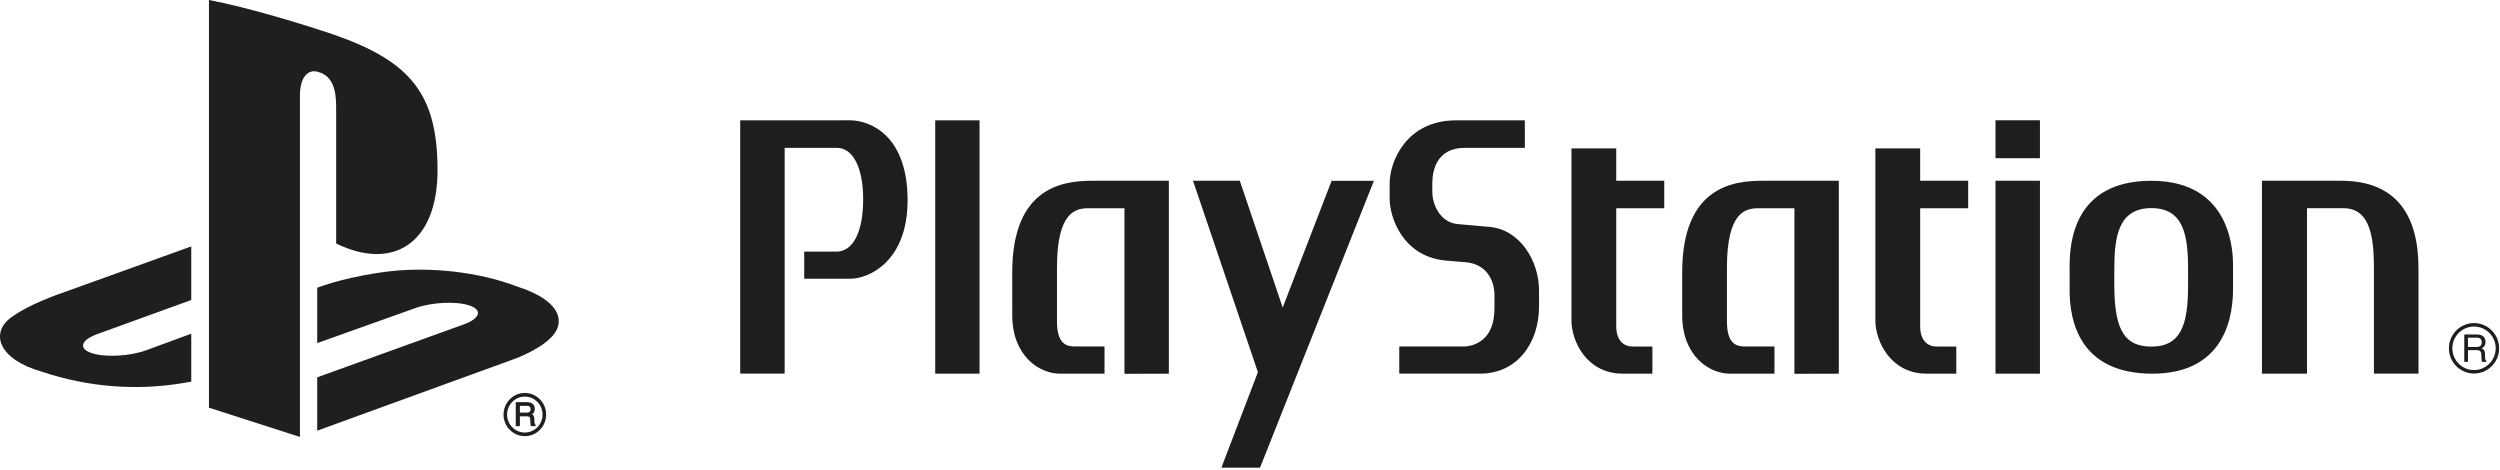 <?xml version="1.0" encoding="UTF-8"?>
<svg width="521px" height="98px" viewBox="0 0 521 98" version="1.1" xmlns="http://www.w3.org/2000/svg" xmlns:xlink="http://www.w3.org/1999/xlink">
    <!-- Generator: Sketch 49 (51002) - http://www.bohemiancoding.com/sketch -->
    <title>Group</title>
    <desc>Created with Sketch.</desc>
    <defs></defs>
    <g id="Page-1" stroke="none" stroke-width="1" fill="none" fill-rule="evenodd">
        <g id="Stage-Printed-Banner" transform="translate(-505, -801)">
            <g id="Group" transform="translate(505, 801)">
                <g id="PlayStation_Wordmark" transform="translate(154.258, 25.07)" fill="#1E1E1E" fill-rule="nonzero">
                    <path d="M156.122,22.211 C155.722,22.177 150.198,21.696 149.438,21.617 C145.77,21.237 144.237,17.395 144.237,14.954 L144.237,13.087 C144.237,10.682 145.013,5.74 151.017,5.74 C154.8,5.74 163.52,5.74 163.52,5.74 L163.516,0.006 C163.516,0.006 155.085,0.006 149.214,0.006 C138.795,0.006 135.343,8.614 135.343,13.172 L135.343,16.321 C135.343,20.066 137.917,28.19 146.721,29.201 C147.708,29.314 149.988,29.478 151.125,29.57 C155.359,29.914 157.194,33.118 157.194,36.534 C157.194,37.505 157.177,38.8 157.177,39.333 C157.177,45.744 153.044,47.138 150.695,47.138 C148.395,47.138 137.35,47.138 137.35,47.138 L137.35,52.795 C137.35,52.795 150.291,52.795 154.237,52.795 C161.887,52.795 166.478,46.434 166.478,38.815 L166.478,35.523 C166.478,29.23 162.476,22.752 156.122,22.211 Z M182.567,5.863 L173.231,5.859 C173.231,5.859 173.231,36.685 173.231,41.674 C173.231,46.068 176.425,52.797 183.895,52.797 C188.966,52.797 190.099,52.797 190.099,52.797 L190.099,47.145 C190.099,47.145 189.508,47.145 185.932,47.145 C184.165,47.145 182.569,45.91 182.569,42.928 C182.569,40.634 182.569,18.327 182.569,18.327 L192.573,18.327 L192.573,12.596 L182.567,12.596 L182.567,5.863 Z M56.688,31.749 C56.688,35.681 56.692,33.781 56.692,40.59 C56.692,49.187 62.42,52.801 66.596,52.801 C72.213,52.801 75.923,52.801 75.923,52.801 L75.923,47.136 C75.923,47.136 72.549,47.136 69.947,47.136 C68.236,47.136 66.015,46.92 66.015,41.867 L66.015,30.703 C66.015,19.013 69.934,18.327 72.608,18.327 C78.978,18.327 80.078,18.327 80.078,18.327 L80.078,52.831 L89.331,52.807 L89.331,12.599 C89.331,12.599 81.294,12.599 73.474,12.599 C67.459,12.599 56.688,13.722 56.688,31.749 Z M40.641,0.004 L40.641,52.796 L49.879,52.796 L49.878,0.004 L40.641,0.004 Z M196.307,31.749 C196.307,35.681 196.311,33.781 196.311,40.59 C196.311,49.187 202.039,52.801 206.215,52.801 C211.832,52.801 215.542,52.801 215.542,52.801 L215.542,47.136 C215.542,47.136 212.168,47.136 209.567,47.136 C207.855,47.136 205.634,46.92 205.634,41.867 L205.634,30.703 C205.634,19.013 209.553,18.327 212.227,18.327 C218.597,18.327 219.697,18.327 219.697,18.327 L219.697,52.831 L228.95,52.807 L228.95,12.599 C228.95,12.599 220.913,12.599 213.093,12.599 C207.078,12.599 196.307,13.722 196.307,31.749 Z M113.056,39.023 L104.117,12.598 L94.364,12.598 L107.889,52.486 L100.279,72.394 L108.333,72.394 L132.063,12.603 L123.253,12.603 L113.056,39.023 Z M22.781,0 C14.606,0 0,0.011 0,0.011 L0,52.795 L9.263,52.795 L9.263,5.749 C9.263,5.749 16.368,5.749 20.182,5.749 C23.371,5.749 25.627,9.633 25.627,16.442 C25.627,23.04 23.618,27.366 20.087,27.366 C16.358,27.366 13.342,27.366 13.342,27.366 L13.342,33.021 C13.342,33.021 18.302,33.019 22.927,33.019 C26.884,33.019 34.886,29.364 34.886,16.66 C34.886,3.295 27.264,0 22.781,0 Z M333.616,12.6 C325.728,12.6 317.128,12.6 317.128,12.6 L317.128,52.797 L326.519,52.799 L326.519,18.319 C326.519,18.319 328.196,18.319 334.123,18.319 C339.914,18.319 340.468,24.933 340.468,30.965 C340.468,36.728 340.468,52.795 340.468,52.795 L349.753,52.795 C349.753,52.795 349.753,35.581 349.753,30.836 C349.753,19.872 345.203,12.6 333.616,12.6 Z M294.074,12.603 C277.875,12.603 277.053,25.637 277.053,30.296 L277.053,35.483 C277.053,42.282 279.472,52.803 294.3,52.803 C307.787,52.803 311.106,43.262 311.106,35.165 L311.106,30.323 C311.106,27.959 311.099,12.603 294.074,12.603 Z M301.734,34.484 C301.734,42.373 300.356,47.158 294.142,47.158 C288.88,47.158 286.362,44.304 286.362,34.397 L286.362,30.977 C286.362,24.241 287.223,18.303 294.086,18.303 C300.833,18.303 301.734,23.977 301.734,30.997 L301.734,34.484 Z M245.904,5.863 L236.568,5.859 C236.568,5.859 236.568,36.685 236.568,41.674 C236.568,46.068 239.761,52.797 247.232,52.797 C252.303,52.797 253.436,52.797 253.436,52.797 L253.436,47.145 C253.436,47.145 252.846,47.145 249.27,47.145 C247.502,47.145 245.906,45.91 245.906,42.928 C245.906,40.634 245.906,18.327 245.906,18.327 L255.911,18.327 L255.911,12.596 L245.904,12.596 L245.904,5.863 Z M361.328,42.26 C358.436,42.26 356.093,44.614 356.093,47.516 C356.093,50.419 358.436,52.773 361.328,52.773 C364.218,52.773 366.562,50.419 366.562,47.516 C366.562,44.614 364.218,42.26 361.328,42.26 Z M361.327,52.051 C358.833,52.051 356.812,50.021 356.812,47.516 C356.812,45.012 358.833,42.982 361.327,42.982 C363.821,42.982 365.843,45.012 365.843,47.516 C365.843,50.021 363.821,52.051 361.327,52.051 Z M261.602,52.801 L270.866,52.801 L270.866,12.599 L261.602,12.599 L261.602,52.801 Z M261.602,7.896 L270.866,7.896 L270.866,0 L261.602,0 L261.602,7.896 Z M363.689,49.865 C363.661,49.758 363.643,49.596 363.635,49.378 L363.608,48.613 C363.596,48.281 363.533,48.041 363.42,47.893 C363.308,47.746 363.141,47.626 362.919,47.536 C363.172,47.404 363.369,47.229 363.509,47.011 C363.65,46.793 363.72,46.514 363.72,46.171 C363.72,45.516 363.458,45.066 362.934,44.822 C362.657,44.695 362.306,44.632 361.881,44.632 L359.296,44.632 L359.296,50.343 L360.066,50.343 L360.066,47.893 L361.77,47.893 C362.076,47.893 362.3,47.928 362.443,47.999 C362.694,48.125 362.828,48.375 362.845,48.749 L362.892,49.701 C362.903,49.924 362.916,50.074 362.931,50.152 C362.947,50.23 362.967,50.293 362.993,50.343 L363.937,50.343 L363.937,50.214 C363.818,50.162 363.736,50.046 363.689,49.865 Z M362.632,47.031 C362.427,47.176 362.149,47.248 361.798,47.248 L360.066,47.248 L360.066,45.297 L361.896,45.297 C362.152,45.297 362.356,45.336 362.509,45.413 C362.796,45.561 362.938,45.839 362.938,46.245 C362.938,46.623 362.836,46.885 362.632,47.031 Z" id="Shape"></path>
                </g>
                <g id="PlayStation_logo" fill="#1F1F1F">
                    <path d="M115.414,69.69 C113.14,72.597 107.567,74.672 107.567,74.672 C107.567,74.672 66.109,89.758 66.109,89.758 C66.109,89.758 66.109,78.632 66.109,78.632 C66.109,78.632 96.619,67.619 96.619,67.619 C100.081,66.362 100.613,64.585 97.799,63.653 C94.989,62.718 89.903,62.986 86.438,64.248 C86.438,64.248 66.109,71.502 66.109,71.502 C66.109,71.502 66.109,59.955 66.109,59.955 C66.109,59.955 67.28,59.553 67.28,59.553 C67.28,59.553 73.155,57.447 81.415,56.519 C89.676,55.598 99.79,56.645 107.731,59.695 C116.679,62.559 117.686,66.783 115.414,69.69 Z M70.055,50.745 C70.055,50.745 70.055,22.292 70.055,22.292 C70.055,18.951 69.447,15.874 66.352,15.003 C63.982,14.234 62.511,16.464 62.511,19.803 C62.511,19.803 62.511,91.055 62.511,91.055 C62.511,91.055 43.544,84.956 43.544,84.956 C43.544,84.956 43.544,0 43.544,0 C51.609,1.517 63.358,5.102 69.674,7.259 C85.737,12.846 91.183,19.8 91.183,35.468 C91.183,50.739 81.878,56.528 70.055,50.745 Z M8.741,77.469 C-0.445,74.848 -1.974,69.387 2.213,66.241 C6.083,63.337 12.663,61.15 12.663,61.15 C12.663,61.15 39.859,51.353 39.859,51.353 C39.859,51.353 39.859,62.522 39.859,62.522 C39.859,62.522 20.289,69.618 20.289,69.618 C16.832,70.874 16.3,72.654 19.109,73.586 C21.921,74.519 27.01,74.254 30.472,72.994 C30.472,72.994 39.859,69.543 39.859,69.543 C39.859,69.543 39.859,79.535 39.859,79.535 C39.264,79.642 38.6,79.75 37.987,79.854 C28.597,81.408 18.596,80.76 8.741,77.469 Z M109.373,81.893 C110.561,81.893 111.674,82.36 112.513,83.22 C113.351,84.066 113.814,85.197 113.814,86.398 C113.814,87.604 113.351,88.729 112.513,89.576 C111.674,90.431 110.561,90.897 109.373,90.897 C108.185,90.897 107.075,90.431 106.233,89.576 C105.395,88.729 104.935,87.604 104.935,86.398 C104.935,83.916 106.924,81.893 109.373,81.893 Z M105.681,86.398 C105.681,87.397 106.064,88.338 106.762,89.04 C107.458,89.753 108.389,90.139 109.373,90.139 C111.412,90.139 113.066,88.461 113.066,86.398 C113.066,85.396 112.685,84.455 111.984,83.75 C111.288,83.037 110.357,82.654 109.373,82.654 C108.389,82.654 107.458,83.037 106.762,83.75 C106.064,84.455 105.681,85.396 105.681,86.398 Z M110.714,83.973 C111.201,84.19 111.447,84.608 111.447,85.203 C111.447,85.508 111.383,85.765 111.254,85.966 C111.161,86.111 111.029,86.229 110.881,86.331 C110.997,86.4 111.1,86.484 111.177,86.58 C111.283,86.719 111.344,86.942 111.352,87.245 C111.352,87.245 111.375,87.885 111.375,87.885 C111.383,88.056 111.394,88.188 111.42,88.268 C111.447,88.386 111.497,88.461 111.561,88.485 C111.561,88.485 111.627,88.517 111.627,88.517 C111.627,88.517 111.627,88.59 111.627,88.59 C111.627,88.59 111.627,88.7 111.627,88.7 C111.627,88.7 111.627,88.81 111.627,88.81 C111.627,88.81 111.518,88.809 111.518,88.809 C111.518,88.809 110.733,88.809 110.733,88.809 C110.733,88.809 110.669,88.809 110.669,88.809 C110.669,88.809 110.637,88.753 110.637,88.753 C110.611,88.7 110.593,88.638 110.574,88.558 C110.561,88.485 110.547,88.359 110.54,88.166 C110.54,88.166 110.5,87.371 110.5,87.371 C110.489,87.095 110.397,86.923 110.222,86.832 C110.114,86.781 109.934,86.757 109.69,86.757 C109.69,86.757 108.344,86.757 108.344,86.757 C108.344,86.757 108.344,88.7 108.344,88.7 C108.344,88.7 108.344,88.81 108.344,88.81 C108.344,88.81 108.233,88.81 108.233,88.81 C108.233,88.81 107.593,88.81 107.593,88.81 C107.593,88.81 107.485,88.81 107.485,88.81 C107.485,88.81 107.485,88.7 107.485,88.7 C107.485,88.7 107.485,83.911 107.485,83.911 C107.485,83.911 107.485,83.801 107.485,83.801 C107.485,83.801 107.593,83.801 107.593,83.801 C107.593,83.801 109.78,83.801 109.78,83.801 C110.156,83.801 110.471,83.857 110.714,83.973 L110.714,83.973 Z M108.344,85.99 C108.344,85.99 109.714,85.99 109.714,85.99 C109.989,85.99 110.209,85.94 110.365,85.835 C110.508,85.731 110.577,85.54 110.577,85.264 C110.577,84.964 110.479,84.769 110.272,84.664 C110.159,84.608 110,84.576 109.799,84.576 C109.799,84.576 108.344,84.576 108.344,84.576 C108.344,84.576 108.344,85.99 108.344,85.99 Z" id="path-1"></path>
                </g>
            </g>
        </g>
    </g>
</svg>